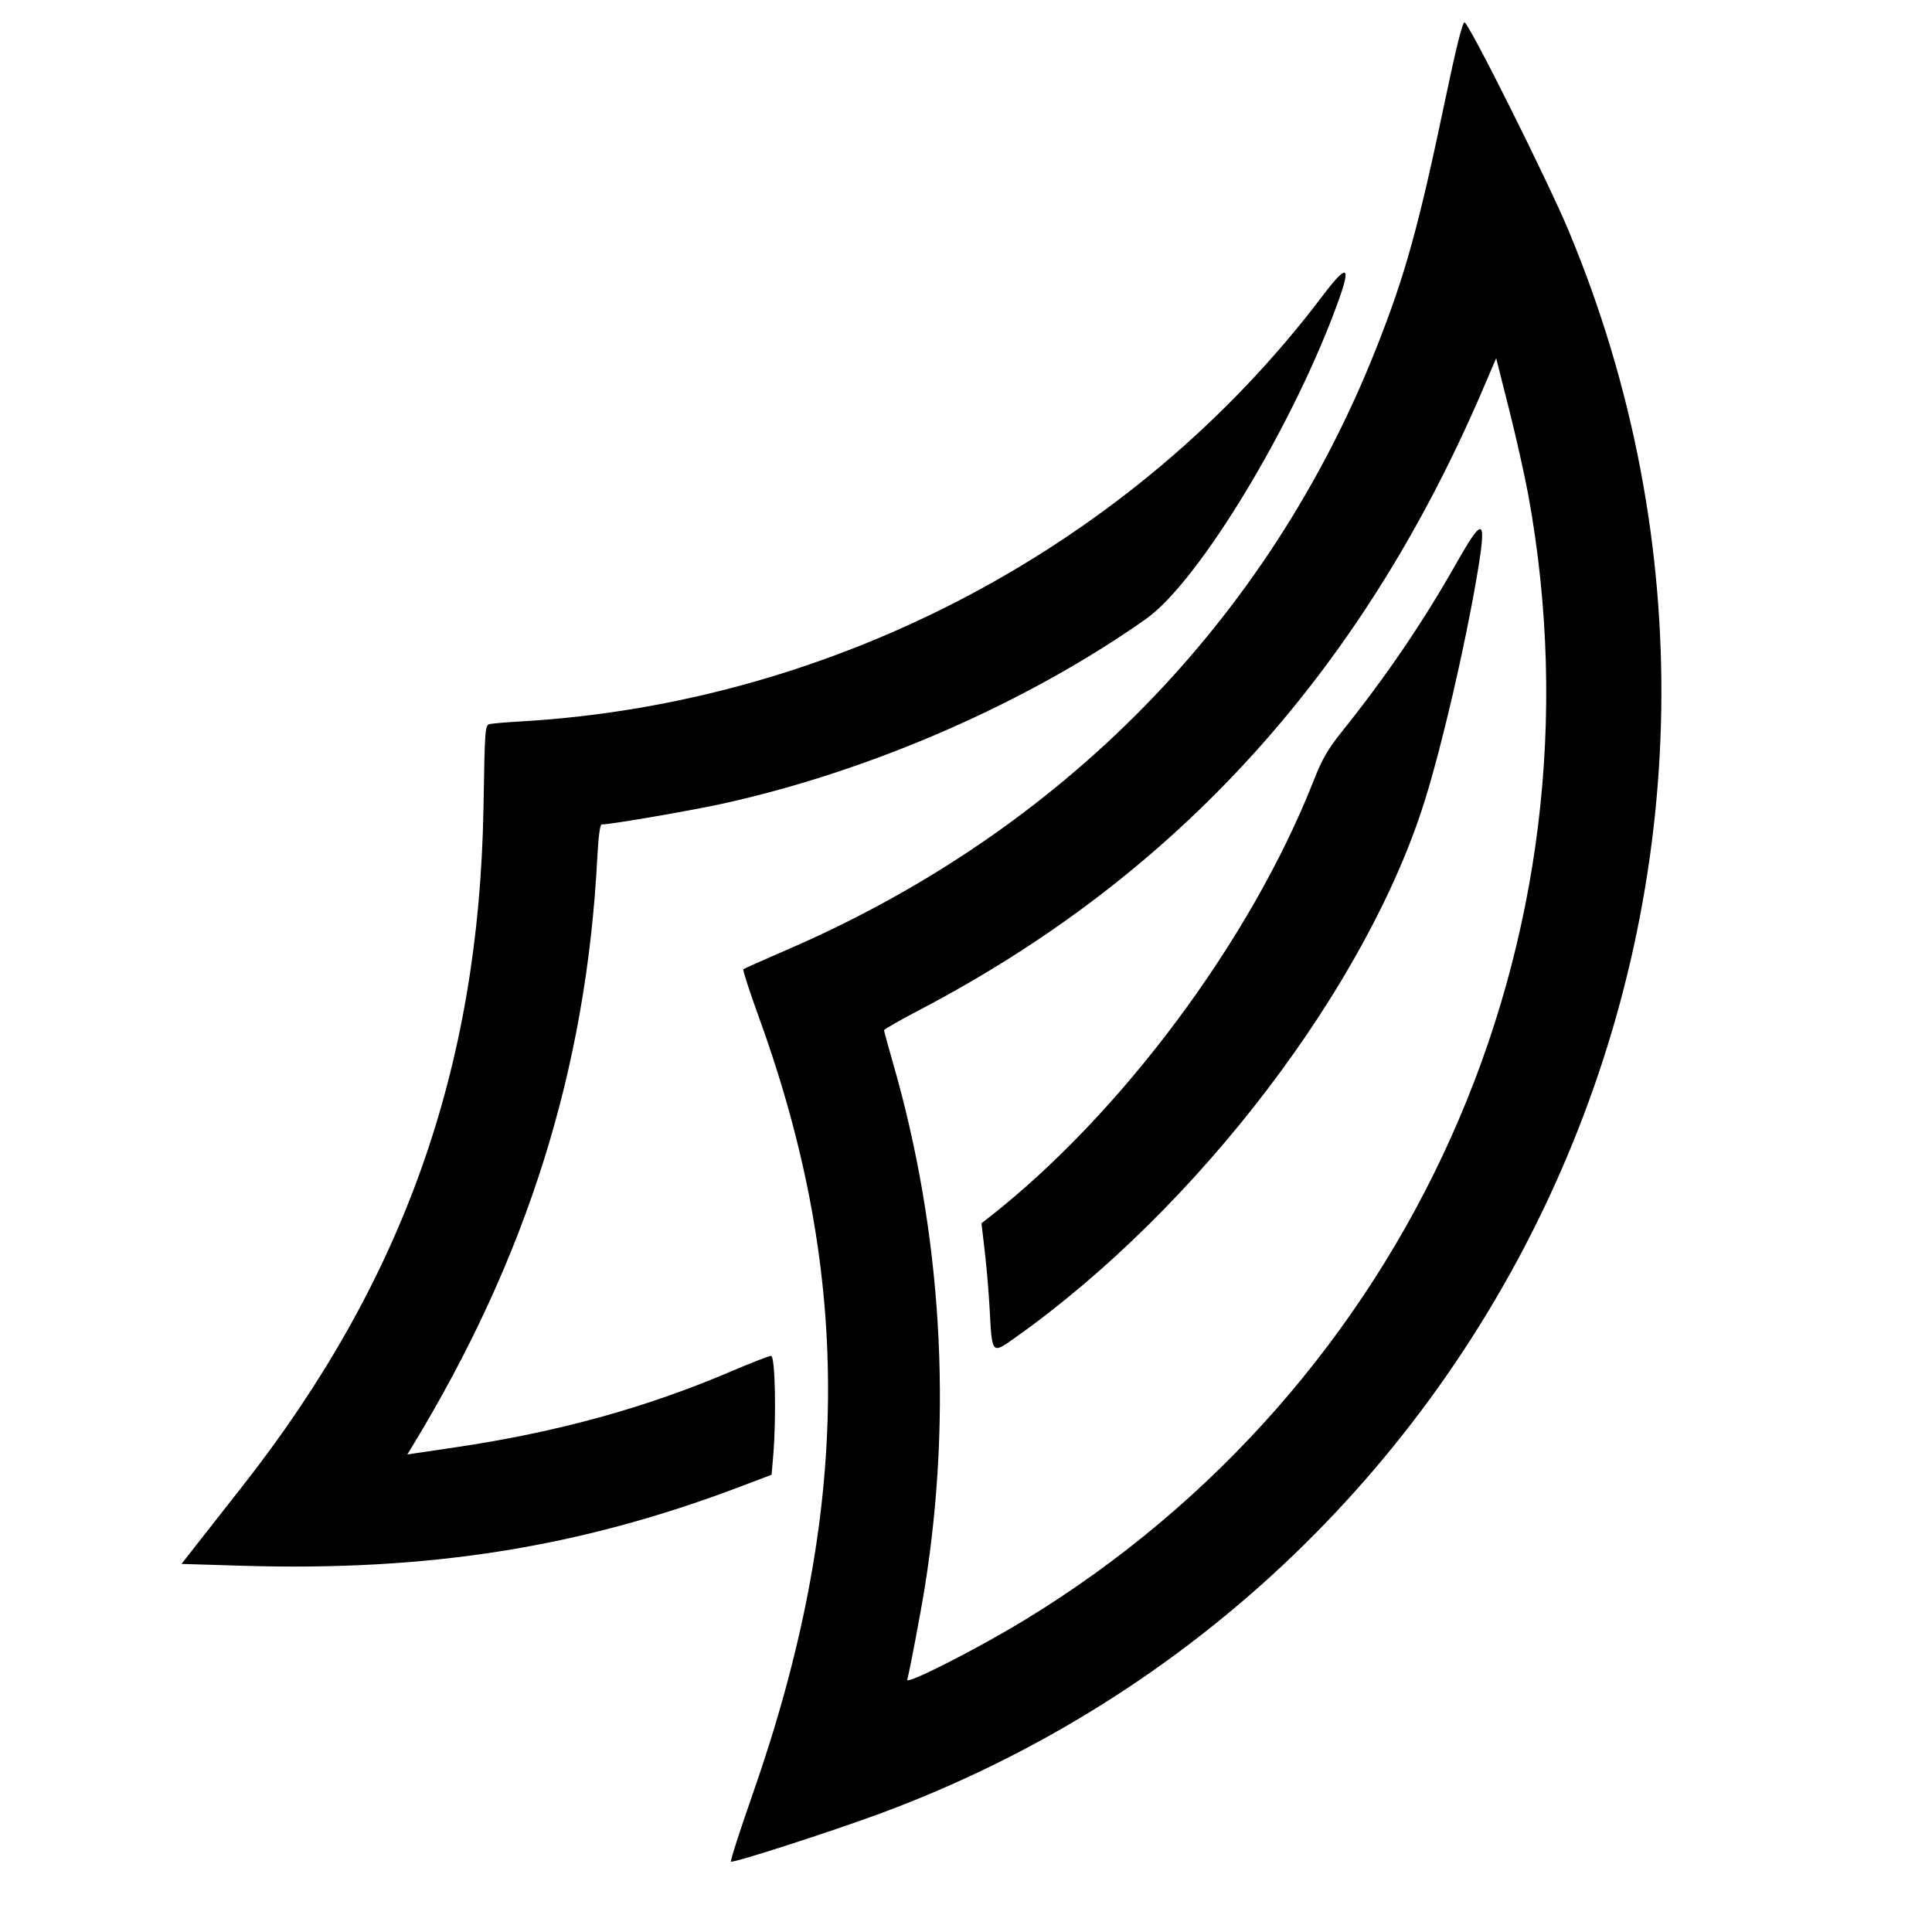 <svg xmlns="http://www.w3.org/2000/svg" width="400" height="400" viewBox="0, 0, 400,400">
<g>
<path d="M299.315 20.181 C 293.716 46.925,290.978 56.825,284.987 71.979 C 262.695 128.368,219.872 172.081,162.812 196.693 C 158.053 198.746,154.040 200.545,153.893 200.691 C 153.747 200.837,155.245 205.427,157.222 210.890 C 176.628 264.514,176.189 313.334,155.776 371.621 C 153.172 379.059,151.170 385.275,151.328 385.433 C 151.692 385.796,172.055 379.232,182.186 375.486 C 314.228 326.661,379.024 177.723,324.764 47.760 C 320.474 37.485,304.056 4.627,303.212 4.628 C 302.786 4.629,301.479 9.845,299.315 20.181 M273.781 61.311 C 234.870 112.749,173.080 145.559,107.969 149.354 C 105.000 149.527,102.080 149.769,101.481 149.892 C 100.404 150.112,100.388 150.317,100.100 167.217 C 99.183 221.148,83.500 265.291,50.188 307.712 C 46.635 312.237,42.345 317.706,40.654 319.866 L 37.580 323.793 50.281 324.176 C 88.784 325.336,119.987 320.387,153.012 307.883 L 159.752 305.331 160.082 301.431 C 160.755 293.463,160.488 280.720,159.647 280.720 C 159.227 280.720,155.607 282.121,151.604 283.833 C 133.675 291.502,115.387 296.537,93.966 299.702 L 84.334 301.125 85.303 299.534 C 109.131 260.398,121.397 221.386,123.669 177.506 C 123.891 173.234,124.227 170.694,124.572 170.694 C 126.492 170.694,143.466 167.766,150.044 166.300 C 180.675 159.474,212.686 145.470,237.275 128.139 C 248.236 120.414,268.051 87.617,277.184 62.082 C 279.780 54.825,278.847 54.614,273.781 61.311 M316.432 102.571 C 333.241 194.706,291.825 287.032,211.926 335.538 C 202.066 341.524,187.489 348.920,187.834 347.761 C 188.277 346.273,190.646 333.772,191.501 328.413 C 197.249 292.384,194.967 255.039,184.882 220.068 C 183.865 216.542,183.033 213.497,183.033 213.300 C 183.033 213.104,186.333 211.216,190.366 209.105 C 243.745 181.163,281.926 139.108,306.986 80.655 L 309.769 74.164 312.444 84.768 C 313.915 90.601,315.709 98.612,316.432 102.571 M301.398 116.838 C 294.605 128.832,286.991 140.025,277.876 151.414 C 274.872 155.167,273.753 157.109,271.947 161.697 C 258.992 194.608,232.098 230.732,204.558 252.212 L 203.205 253.267 203.892 259.153 C 204.270 262.390,204.720 267.699,204.891 270.951 C 205.395 280.465,205.325 280.384,210.071 277.026 C 248.015 250.180,283.235 203.917,295.132 165.296 C 298.628 153.949,303.199 134.273,305.655 120.004 C 307.911 106.897,307.289 106.434,301.398 116.838 " stroke="none" fill-rule="evenodd"></path>
</g>
</svg>